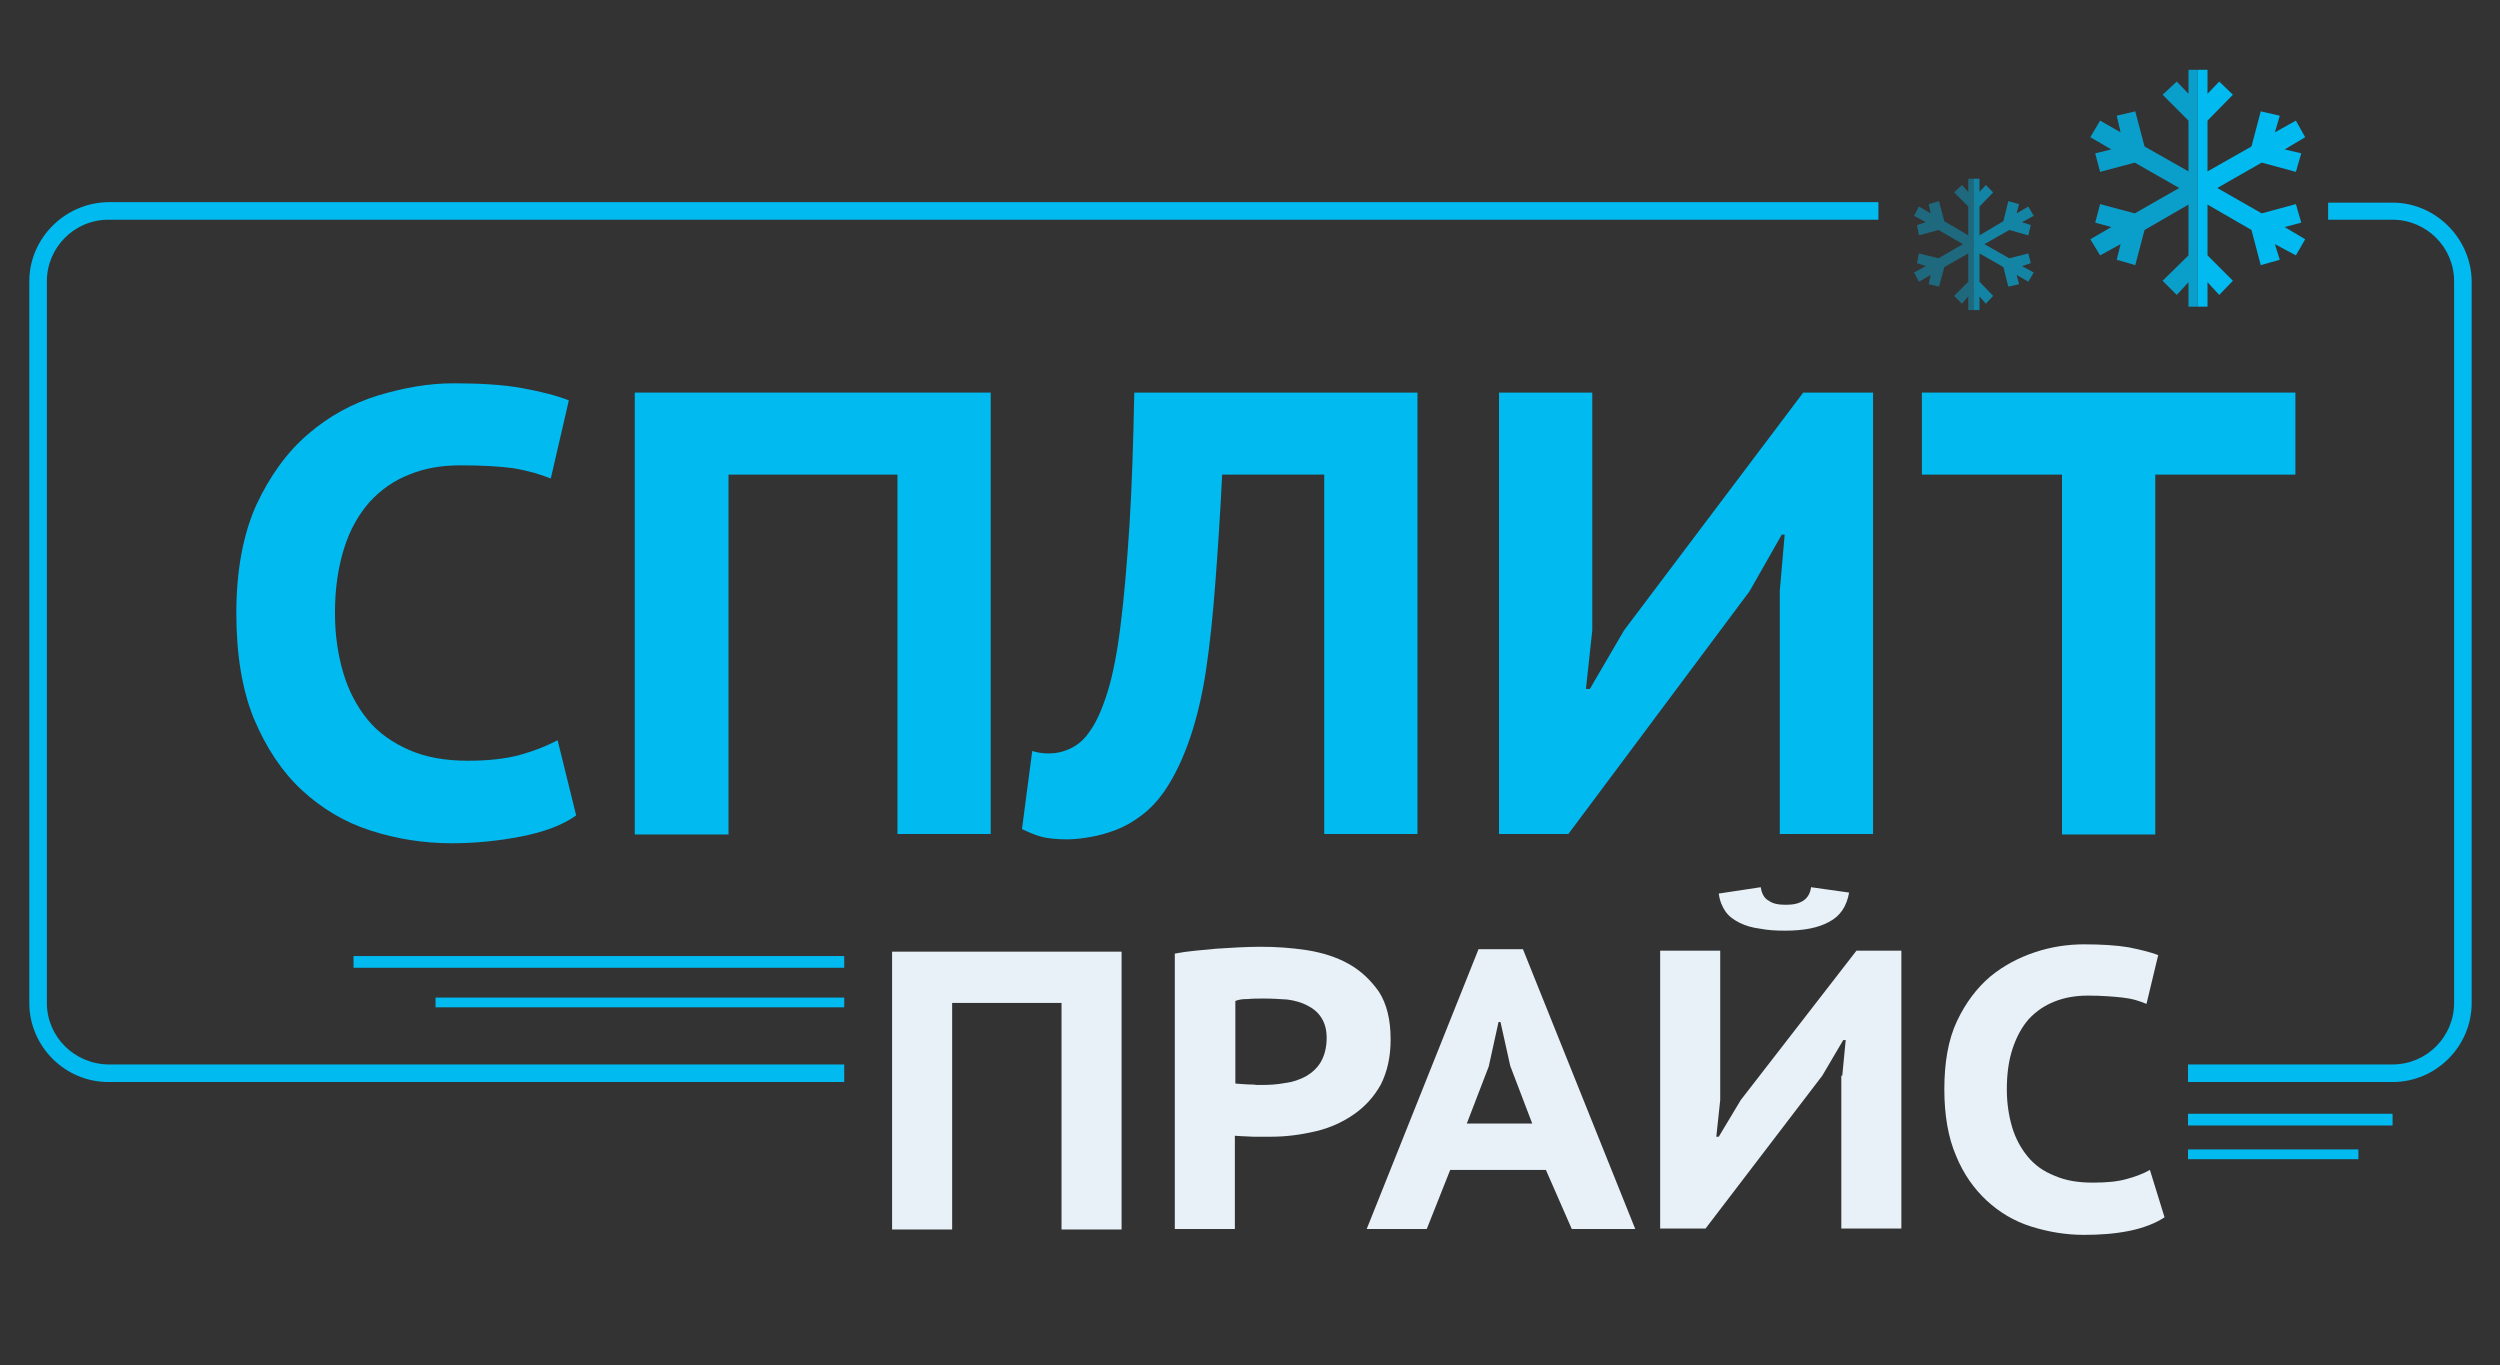 <?xml version="1.0" encoding="utf-8"?>
<!-- Generator: Adobe Illustrator 22.0.1, SVG Export Plug-In . SVG Version: 6.00 Build 0)  -->
<svg version="1.1" id="Слой_1" xmlns="http://www.w3.org/2000/svg" xmlns:xlink="http://www.w3.org/1999/xlink" x="0px" y="0px"
	 viewBox="0 0 512 279.6" style="enable-background:new 0 0 512 279.6;" xml:space="preserve">
<rect x="0" y="0" width="512" height="279.6" fill="#333333" stroke="none"/>
<style type="text/css">
	.st0{display:none;}
	.st1{display:inline;}
	.st2{enable-background:new    ;}
	.st3{fill:#00BAF0;}
	.st4{fill:#FFFFFF;}
	.st5{fill:#2B3238;}
	.st6{opacity:0.4;}
	.st7{opacity:0.6;}
	.st8{opacity:0.8;}
	.st9{fill:#E7F1F7;}
</style>
<g id="logo" class="st0">
	<g class="st1">
		<g class="st2">
			<path class="st3" d="M118,167c-2.8,2-6.6,3.4-11.2,4.3c-4.7,0.9-9.4,1.4-14.3,1.4c-5.8,0-11.3-0.9-16.6-2.6
				c-5.3-1.7-10-4.5-14.1-8.3c-4.1-3.8-7.3-8.7-9.8-14.6c-2.4-5.9-3.6-13.1-3.6-21.6c0-8.8,1.4-16.2,4.1-22.2
				c2.8-6,6.3-10.8,10.6-14.5c4.3-3.7,9.1-6.3,14.3-7.9c5.3-1.6,10.4-2.5,15.5-2.5c5.6,0,10.3,0.3,14.1,1c3.8,0.7,7,1.5,9.5,2.5
				l-3.7,16c-2.2-0.9-4.7-1.6-7.6-2.1c-2.9-0.4-6.5-0.6-10.9-0.6c-3.9,0-7.4,0.6-10.5,1.9c-3.1,1.2-5.8,3.1-8.1,5.6
				c-2.2,2.5-4,5.6-5.2,9.4c-1.2,3.8-1.9,8.2-1.9,13.3c0,4.5,0.6,8.6,1.7,12.3c1.1,3.7,2.8,6.9,5,9.6c2.2,2.7,5.1,4.7,8.5,6.2
				c3.4,1.5,7.5,2.2,12,2.2c4.2,0,7.8-0.4,10.7-1.2c2.9-0.8,5.4-1.8,7.7-3L118,167z"/>
			<path class="st3" d="M183.8,97.2h-34.6v73.7H130V80.4h72.9v90.4h-19.1V97.2z"/>
			<path class="st3" d="M271.1,97.2h-20.8c-0.4,8.2-0.9,15.6-1.4,22.2c-0.5,6.6-1.1,12.5-1.9,17.8c-0.8,5.3-1.9,9.9-3.3,14
				c-1.4,4.1-3.1,7.7-5.2,10.8c-1.4,2-2.9,3.6-4.6,4.9c-1.7,1.3-3.4,2.3-5.2,3c-1.8,0.7-3.6,1.2-5.3,1.5c-1.7,0.3-3.3,0.5-4.8,0.5
				c-2.2,0-4-0.2-5.2-0.5c-1.2-0.3-2.6-0.9-4.1-1.6l2.1-16c0.9,0.3,2.1,0.5,3.4,0.5c1.5,0,2.9-0.3,4.4-1c1.5-0.7,2.8-1.8,3.9-3.4
				c1.4-1.9,2.6-4.6,3.7-8.1c1.1-3.5,2-8.1,2.7-13.8c0.7-5.6,1.3-12.4,1.8-20.2c0.5-7.8,0.8-17,1-27.4h58v90.4h-19.1V97.2z"/>
			<path class="st3" d="M364.5,121l1-11.5h-0.6l-6.6,11.6l-37.1,49.7H307V80.4h19.1v48.7l-1.3,12h0.8l7-12l36.7-48.7h14.3v90.4
				h-19.1V121z"/>
			<path class="st3" d="M470.1,97.2h-28.7v73.7h-19.1V97.2h-28.7V80.4h76.5V97.2z"/>
		</g>
		<rect x="89.2" y="204.3" class="st3" width="83.7" height="2"/>
		<path class="st3" d="M490,41.5H22.2C13.3,41.5,6,48.8,6,57.6v147.8c0,8.9,7.3,16.2,16.2,16.2h150.7v-3.6H22.2
			c-6.9,0-12.6-5.6-12.6-12.6V57.6c0-6.9,5.6-12.6,12.6-12.6H490c6.9,0,12.6,5.6,12.6,12.6v147.8c0,6.9-5.6,12.6-12.6,12.6h-41.9
			v3.6H490c8.9,0,16.2-7.3,16.2-16.2V57.6C506.1,48.8,498.8,41.5,490,41.5z"/>
		<g>
			<rect x="72.4" y="195.8" class="st3" width="100.5" height="2.4"/>
		</g>
		<rect x="448.1" y="235.4" class="st3" width="34.9" height="2"/>
		<g>
			<rect x="448.1" y="228.1" class="st3" width="41.9" height="2.4"/>
		</g>
		<rect x="384.7" y="13.9" class="st4" width="92.1" height="56.2"/>
		<g>
			<path class="st5" d="M217.4,205.4H195v46.4h-12.3v-56.9h47v56.9h-12.3V205.4z"/>
			<path class="st5" d="M240.6,195.3c2.5-0.5,5.3-0.7,8.4-1c3.1-0.2,6.1-0.4,9.2-0.4c3.1,0,6.2,0.2,9.5,0.7c3.1,0.5,6,1.4,8.5,2.8
				c2.5,1.4,4.5,3.3,6.2,5.7c1.6,2.5,2.4,5.7,2.4,9.8c0,3.6-0.7,6.6-2,9.2c-1.4,2.5-3.2,4.5-5.5,6.1c-2.3,1.6-4.9,2.8-7.9,3.5
				s-6,1.1-9.1,1.1c-0.2,0-0.7,0-1.4,0c-0.7,0-1.3,0-2.2,0c-0.7,0-1.4-0.1-2.2-0.1c-0.7,0-1.2-0.1-1.6-0.1v19.1h-12.3L240.6,195.3
				L240.6,195.3z M258.9,204.5c-1.2,0-2.3,0-3.3,0.1c-1.1,0-1.9,0.1-2.6,0.4v16.9c0.2,0,0.6,0.1,1.1,0.1s1.1,0.1,1.6,0.1
				c0.6,0,1.1,0,1.6,0.1c0.5,0,0.8,0,1.1,0c1.6,0,3.2-0.1,4.8-0.4c1.6-0.2,3-0.7,4.3-1.4c1.2-0.7,2.3-1.7,3-2.9
				c0.8-1.2,1.2-2.9,1.2-4.9c0-1.8-0.4-3.1-1.1-4.2c-0.7-1.1-1.7-1.9-2.9-2.5c-1.2-0.6-2.5-1-4.1-1.2
				C262,204.6,260.5,204.5,258.9,204.5z"/>
			<path class="st5" d="M316.6,239.6H297l-4.8,12.1h-12.3l22.9-57.3h9.1l23,57.3h-13L316.6,239.6z M300.4,230.1h13.4l-4.5-11.8l-2-9
				h-0.4l-2,9.1L300.4,230.1z"/>
			<path class="st5" d="M377.3,220.3l0.7-7.3h-0.5l-4.3,7.3l-23.9,31.3H340v-56.9h12.3v30.6l-0.8,7.5h0.5l4.5-7.5l23.7-30.6h9.2
				v56.9h-12.3v-31.3H377.3z"/>
			<path class="st5" d="M443.3,249.3c-1.8,1.2-4.3,2.2-7.3,2.8s-6.1,0.8-9.2,0.8c-3.7,0-7.3-0.6-10.8-1.7c-3.5-1.1-6.5-2.9-9.1-5.3
				c-2.6-2.4-4.8-5.5-6.3-9.2c-1.6-3.7-2.4-8.3-2.4-13.6c0-5.5,0.8-10.2,2.6-14c1.8-3.8,4.1-6.8,6.8-9.1s5.9-3.9,9.2-5
				c3.3-1.1,6.7-1.6,10-1.6c3.6,0,6.7,0.2,9.1,0.6c2.5,0.5,4.5,1,6.1,1.6l-2.4,10c-1.4-0.6-3-1.1-4.9-1.3s-4.2-0.4-7.1-0.4
				c-2.5,0-4.8,0.4-6.8,1.2c-2,0.8-3.7,1.9-5.3,3.6c-1.4,1.6-2.5,3.6-3.3,6c-0.8,2.4-1.2,5.1-1.2,8.4c0,2.9,0.4,5.4,1.1,7.8
				c0.7,2.3,1.8,4.3,3.2,6s3.2,3,5.5,3.9s4.8,1.4,7.8,1.4c2.8,0,5-0.2,6.8-0.7c1.9-0.5,3.5-1.1,4.9-1.9L443.3,249.3z"/>
		</g>
		<g>
			<g>
				<g>
					<g class="st6">
						<polygon class="st3" points="403.1,36.6 403.1,39.3 401.8,37.9 400.2,39.4 403.1,42.3 403.1,48.2 398.2,45.3 397.1,41.2 
							395,41.8 395.4,43.7 393,42.3 392,44.2 394.4,45.5 392.6,46.1 393,48.2 397,47.1 402,50 397,52.9 393,51.9 392.6,53.9 
							394.4,54.5 392,55.8 393,57.7 395.4,56.3 395,58.2 397.1,58.7 398.2,54.7 403.1,51.9 403.1,57.7 400.2,60.6 401.8,62.2 
							403.1,60.7 403.1,63.5 404.2,63.5 404.2,36.6 						"/>
					</g>
					<g class="st7">
						<polygon class="st3" points="415.9,53.9 415.4,51.9 411.5,52.9 406.4,50 411.5,47.1 415.4,48.2 415.9,46.1 414.1,45.5 
							416.5,44.2 415.4,42.3 413,43.7 413.5,41.8 411.3,41.2 410.3,45.3 405.4,48.2 405.4,42.3 408.2,39.4 406.7,37.9 405.4,39.3 
							405.4,36.6 404.2,36.6 404.2,63.5 405.4,63.5 405.4,60.7 406.7,62.2 408.2,60.6 405.4,57.7 405.4,51.9 410.3,54.7 411.3,58.7 
							413.5,58.2 413,56.3 415.4,57.7 416.5,55.8 414.1,54.5 						"/>
					</g>
				</g>
				<g>
					<g class="st8">
						<polygon class="st3" points="448.2,14.3 448.2,19.2 445.8,16.7 442.9,19.4 448.2,24.7 448.2,35.1 439.2,30 437.3,22.8 
							433.5,23.7 434.3,27.1 430.1,24.7 428.1,28.1 432.4,30.6 429.1,31.4 430.1,35.2 437.2,33.3 446.3,38.5 437.2,43.7 430.1,41.8 
							429.1,45.6 432.4,46.5 428.1,49 430.1,52.3 434.3,50 433.5,53.2 437.3,54.3 439.2,47.1 448.2,41.9 448.2,52.3 442.9,57.5 
							445.8,60.4 448.2,57.8 448.2,62.8 450.1,62.8 450.1,14.3 						"/>
					</g>
					<g>
						<polygon class="st3" points="471.3,45.6 470.2,41.8 463.2,43.7 454.1,38.5 463.2,33.3 470.2,35.2 471.3,31.4 467.9,30.6 
							472.1,28.1 470.2,24.7 465.9,27.1 466.9,23.7 463,22.8 461.1,30 452.1,35.1 452.1,24.7 457.3,19.4 454.5,16.7 452.1,19.2 
							452.1,14.3 450.1,14.3 450.1,62.8 452.1,62.8 452.1,57.8 454.5,60.4 457.3,57.5 452.1,52.3 452.1,41.9 461.1,47.1 463,54.3 
							466.9,53.2 465.9,50 470.2,52.3 472.1,49 467.9,46.5 						"/>
					</g>
				</g>
			</g>
		</g>
		<g>
			<path class="st5" d="M360.6,181.7c0.2,1.3,0.7,2.3,1.7,2.8c0.8,0.6,2,0.8,3.5,0.8c3.1,0,4.8-1.2,5.1-3.6l7.8,1.1
				c-0.5,2.8-1.8,4.8-4.1,6c-2.2,1.2-5.1,1.8-9,1.8c-1.9,0-3.6-0.1-5.1-0.4c-1.6-0.2-3-0.6-4.2-1.2c-1.2-0.6-2.2-1.3-2.9-2.3
				c-0.7-1-1.2-2.2-1.4-3.7L360.6,181.7z"/>
		</g>
	</g>
</g>
<g id="logo-white">
	<g class="st2">
		<path class="st3" d="M118,167c-2.8,2-6.6,3.4-11.2,4.3s-9.4,1.4-14.3,1.4c-5.8,0-11.3-0.9-16.6-2.6c-5.3-1.7-10-4.5-14.1-8.3
			c-4.1-3.8-7.3-8.7-9.8-14.6c-2.4-5.9-3.6-13.1-3.6-21.6c0-8.8,1.4-16.2,4.1-22.2c2.8-6,6.3-10.8,10.6-14.5
			c4.3-3.7,9.1-6.3,14.3-7.9c5.3-1.6,10.4-2.5,15.5-2.5c5.6,0,10.3,0.3,14.1,1c3.8,0.7,7,1.5,9.5,2.5l-3.7,16
			c-2.2-0.9-4.7-1.6-7.6-2.1c-2.9-0.4-6.5-0.6-10.9-0.6c-3.9,0-7.4,0.6-10.5,1.9c-3.1,1.2-5.8,3.1-8.1,5.6c-2.2,2.5-4,5.6-5.2,9.4
			c-1.2,3.8-1.9,8.2-1.9,13.3c0,4.5,0.6,8.6,1.7,12.3c1.1,3.7,2.8,6.9,5,9.6c2.2,2.7,5.1,4.7,8.5,6.2c3.4,1.5,7.5,2.2,12,2.2
			c4.2,0,7.8-0.4,10.7-1.2c2.9-0.8,5.4-1.8,7.7-3L118,167z"/>
		<path class="st3" d="M183.8,97.2h-34.6v73.7H130V80.4h72.9v90.4h-19.1V97.2z"/>
		<path class="st3" d="M271.1,97.2h-20.8c-0.4,8.2-0.9,15.6-1.4,22.2c-0.5,6.6-1.1,12.5-1.9,17.8c-0.8,5.3-1.9,9.9-3.3,14
			c-1.4,4.1-3.1,7.7-5.2,10.8c-1.4,2-2.9,3.6-4.6,4.9s-3.4,2.3-5.2,3c-1.8,0.7-3.6,1.2-5.3,1.5c-1.7,0.3-3.3,0.5-4.8,0.5
			c-2.2,0-4-0.2-5.2-0.5c-1.2-0.3-2.6-0.9-4.1-1.6l2.1-16c0.9,0.3,2.1,0.5,3.4,0.5c1.5,0,2.9-0.3,4.4-1c1.5-0.7,2.8-1.8,3.9-3.4
			c1.4-1.9,2.6-4.6,3.7-8.1c1.1-3.5,2-8.1,2.7-13.8c0.7-5.6,1.3-12.4,1.8-20.2c0.5-7.8,0.8-17,1-27.4h58v90.4h-19.1V97.2z"/>
		<path class="st3" d="M364.5,121l1-11.5h-0.6l-6.6,11.6l-37.1,49.7H307V80.4h19.1v48.7l-1.3,12h0.8l7-12l36.7-48.7h14.3v90.4h-19.1
			V121z"/>
		<path class="st3" d="M470.1,97.2h-28.7v73.7h-19.1V97.2h-28.7V80.4h76.5V97.2z"/>
	</g>
	<rect x="89.2" y="204.3" class="st3" width="83.7" height="2"/>
	<g>
		<rect x="72.4" y="195.8" class="st3" width="100.5" height="2.4"/>
	</g>
	<rect x="448.1" y="235.4" class="st3" width="34.9" height="2"/>
	<g>
		<rect x="448.1" y="228.1" class="st3" width="41.9" height="2.4"/>
	</g>
	<g>
		<path class="st3" d="M490,41.5h-13.2V45H490c6.9,0,12.6,5.6,12.6,12.6v147.8c0,6.9-5.6,12.6-12.6,12.6h-41.9v3.6H490
			c8.9,0,16.2-7.3,16.2-16.2V57.6C506.1,48.8,498.8,41.5,490,41.5z"/>
		<path class="st3" d="M9.6,205.4V57.6c0-6.9,5.6-12.6,12.6-12.6h362.5v-3.6H22.2C13.3,41.5,6,48.8,6,57.6v147.8
			c0,8.9,7.3,16.2,16.2,16.2h150.7v-3.6H22.2C15.2,217.9,9.6,212.3,9.6,205.4z"/>
	</g>
	<g>
		<path class="st9" d="M217.4,205.4H195v46.4h-12.3v-56.9h47v56.9h-12.3V205.4z"/>
		<path class="st9" d="M240.6,195.3c2.5-0.5,5.3-0.7,8.4-1c3.1-0.2,6.1-0.4,9.2-0.4c3.1,0,6.2,0.2,9.5,0.7c3.1,0.5,6,1.4,8.5,2.8
			c2.5,1.4,4.5,3.3,6.2,5.7c1.6,2.5,2.4,5.7,2.4,9.8c0,3.6-0.7,6.6-2,9.2c-1.4,2.5-3.2,4.5-5.5,6.1c-2.3,1.6-4.9,2.8-7.9,3.5
			s-6,1.1-9.1,1.1c-0.2,0-0.7,0-1.4,0c-0.7,0-1.3,0-2.2,0c-0.7,0-1.4-0.1-2.2-0.1c-0.7,0-1.2-0.1-1.6-0.1v19.1h-12.3L240.6,195.3
			L240.6,195.3z M258.9,204.5c-1.2,0-2.3,0-3.3,0.1c-1.1,0-1.9,0.1-2.6,0.4v16.9c0.2,0,0.6,0.1,1.1,0.1c0.5,0,1.1,0.1,1.6,0.1
			c0.6,0,1.1,0,1.6,0.1c0.5,0,0.8,0,1.1,0c1.6,0,3.2-0.1,4.8-0.4c1.6-0.2,3-0.7,4.3-1.4c1.2-0.7,2.3-1.7,3-2.9
			c0.7-1.2,1.2-2.9,1.2-4.9c0-1.8-0.4-3.1-1.1-4.2c-0.7-1.1-1.7-1.9-2.9-2.5c-1.2-0.6-2.5-1-4.1-1.2
			C262,204.6,260.5,204.5,258.9,204.5z"/>
		<path class="st9" d="M316.6,239.6H297l-4.8,12.1h-12.3l22.9-57.3h9.1l23,57.3h-13L316.6,239.6z M300.4,230.1h13.4l-4.5-11.8l-2-9
			h-0.4l-2,9.1L300.4,230.1z"/>
		<path class="st9" d="M377.3,220.3l0.7-7.3h-0.5l-4.3,7.3l-23.9,31.3H340v-56.9h12.3v30.6l-0.8,7.5h0.5l4.5-7.5l23.7-30.6h9.2v56.9
			h-12.3v-31.3H377.3z"/>
		<path class="st9" d="M443.3,249.3c-1.8,1.2-4.3,2.2-7.3,2.8s-6.1,0.8-9.2,0.8c-3.7,0-7.3-0.6-10.8-1.7c-3.5-1.1-6.5-2.9-9.1-5.3
			c-2.6-2.4-4.8-5.5-6.3-9.2c-1.6-3.7-2.4-8.3-2.4-13.6c0-5.5,0.8-10.2,2.6-14c1.8-3.8,4.1-6.8,6.8-9.1c2.8-2.3,5.9-3.9,9.2-5
			c3.3-1.1,6.7-1.6,10-1.6c3.6,0,6.7,0.2,9.1,0.6c2.5,0.5,4.5,1,6.1,1.6l-2.4,10c-1.4-0.6-3-1.1-4.9-1.3s-4.2-0.4-7.1-0.4
			c-2.5,0-4.8,0.4-6.8,1.2s-3.7,1.9-5.3,3.6c-1.4,1.6-2.5,3.6-3.3,6c-0.8,2.4-1.2,5.1-1.2,8.4c0,2.9,0.4,5.4,1.1,7.8
			c0.7,2.3,1.8,4.3,3.2,6c1.4,1.7,3.2,3,5.5,3.9c2.3,1,4.8,1.4,7.8,1.4c2.8,0,5-0.2,6.8-0.7c1.9-0.5,3.5-1.1,4.9-1.9L443.3,249.3z"
			/>
	</g>
	<g>
		<g>
			<g>
				<g class="st6">
					<polygon class="st3" points="403.1,36.6 403.1,39.3 401.8,37.9 400.2,39.4 403.1,42.3 403.1,48.2 398.2,45.3 397.1,41.2 
						395,41.8 395.4,43.7 393,42.3 392,44.2 394.4,45.5 392.6,46.1 393,48.2 397,47.1 402,50 397,52.9 393,51.9 392.6,53.9 
						394.4,54.5 392,55.8 393,57.7 395.4,56.3 395,58.2 397.1,58.7 398.2,54.7 403.1,51.9 403.1,57.7 400.2,60.6 401.8,62.2 
						403.1,60.7 403.1,63.5 404.2,63.5 404.2,36.6 					"/>
				</g>
				<g class="st7">
					<polygon class="st3" points="415.9,53.9 415.4,51.9 411.5,52.9 406.4,50 411.5,47.1 415.4,48.2 415.9,46.1 414.1,45.5 
						416.5,44.2 415.4,42.3 413,43.7 413.5,41.8 411.3,41.2 410.3,45.3 405.4,48.2 405.4,42.3 408.2,39.4 406.7,37.9 405.4,39.3 
						405.4,36.6 404.2,36.6 404.2,63.5 405.4,63.5 405.4,60.7 406.7,62.2 408.2,60.6 405.4,57.7 405.4,51.9 410.3,54.7 411.3,58.7 
						413.5,58.2 413,56.3 415.4,57.7 416.5,55.8 414.1,54.5 					"/>
				</g>
			</g>
			<g>
				<g class="st8">
					<polygon class="st3" points="448.2,14.3 448.2,19.2 445.8,16.7 442.9,19.4 448.2,24.7 448.2,35.1 439.2,30 437.3,22.8 
						433.5,23.7 434.3,27.1 430.1,24.7 428.1,28.1 432.4,30.6 429.1,31.4 430.1,35.2 437.2,33.3 446.3,38.5 437.2,43.7 430.1,41.8 
						429.1,45.6 432.4,46.5 428.1,49 430.1,52.3 434.3,50 433.5,53.2 437.3,54.3 439.2,47.1 448.2,41.9 448.2,52.3 442.9,57.5 
						445.8,60.4 448.2,57.8 448.2,62.8 450.1,62.8 450.1,14.3 					"/>
				</g>
				<g>
					<polygon class="st3" points="471.3,45.6 470.2,41.8 463.2,43.7 454.1,38.5 463.2,33.3 470.2,35.2 471.3,31.4 467.9,30.6 
						472.1,28.1 470.2,24.7 465.9,27.1 466.9,23.7 463,22.8 461.1,30 452.1,35.1 452.1,24.7 457.3,19.4 454.5,16.7 452.1,19.2 
						452.1,14.3 450.1,14.3 450.1,62.8 452.1,62.8 452.1,57.8 454.5,60.4 457.3,57.5 452.1,52.3 452.1,41.9 461.1,47.1 463,54.3 
						466.9,53.2 465.9,50 470.2,52.3 472.1,49 467.9,46.5 					"/>
				</g>
			</g>
		</g>
	</g>
	<g>
		<path class="st9" d="M360.6,181.7c0.2,1.3,0.7,2.3,1.7,2.8c0.8,0.6,2,0.8,3.5,0.8c3.1,0,4.8-1.2,5.1-3.6l7.8,1.1
			c-0.5,2.8-1.8,4.8-4.1,6c-2.2,1.2-5.1,1.8-9,1.8c-1.9,0-3.6-0.1-5.1-0.4c-1.6-0.2-3-0.6-4.2-1.2c-1.2-0.6-2.2-1.3-2.9-2.3
			c-0.7-1-1.2-2.2-1.4-3.7L360.6,181.7z"/>
	</g>
</g>
</svg>
